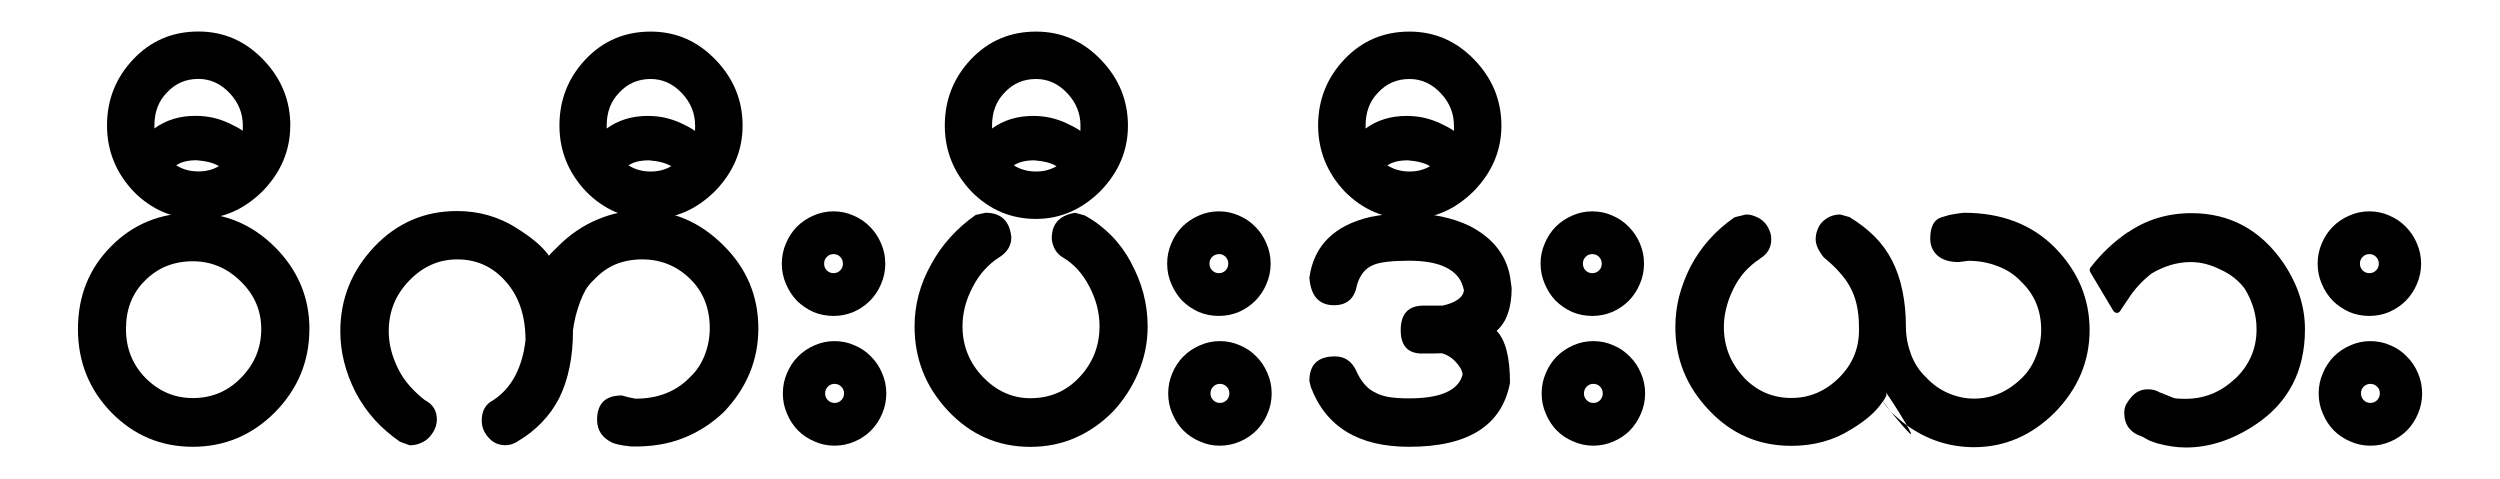 <svg xmlns="http://www.w3.org/2000/svg" width="120" height="23" viewBox="0 0 31.75 6.085"><g stroke-width="1.008" aria-label="ဝီကီးပီးဒီးယား"><path d="M3.929 4.18q0 .61-.437 1.056-.438.437-1.042.438-.61 0-1.038-.438Q.99 4.799.99 4.179q0-.627.42-1.05.42-.425 1.04-.425.607 0 1.043.435.436.437.437 1.04m-.612 0q0-.35-.258-.603-.26-.258-.61-.258-.366 0-.608.245-.242.236-.242.615 0 .368.247.621.253.256.604.256.36 0 .611-.258.256-.261.256-.619"/><path d="M3.686 1.595q0 .47-.348.83-.357.355-.82.355-.477 0-.819-.346-.339-.358-.34-.84 0-.49.335-.843Q2.027.4 2.52.4q.48 0 .824.358.342.355.343.836M1.86 1.72l.048-.046q.024-.024.053-.043-.003.16-.032.197-.03.035-.077-.046-.008-.013-.005-.032 0-.02.013-.03m1.224-.126q0-.234-.168-.412-.17-.18-.396-.18-.242 0-.402.175-.157.161-.157.417v.037q.221-.161.524-.16.109 0 .218.023.106.025.2.068.055.026.1.05t.08.049zm-.258.556-.022-.021q-.01-.011-.024-.02.014-.004.027-.013l.026-.021zm-.306.027q.146 0 .26-.067-.095-.06-.282-.075-.167 0-.26.064.122.078.282.078M9.631 4.17q0 .601-.436 1.06-.229.22-.516.333-.287.115-.665.107l-.101-.013-.053-.01q-.03-.006-.077-.022-.2-.092-.2-.293 0-.31.314-.31l.08.022.095.019q.43 0 .695-.277.12-.113.183-.277.064-.164.064-.339 0-.385-.25-.629-.253-.247-.61-.247-.18 0-.334.062-.152.062-.287.207-.05.046-.094.115-.04.07-.071.154-.032.083-.056.177-.022.091-.035.183 0 .26-.045.476-.043.212-.13.387-.088.172-.221.309-.13.137-.309.242h.003q-.08.048-.154.048-.136 0-.221-.102-.04-.046-.061-.097-.021-.053-.021-.115 0-.183.146-.258.175-.113.28-.312.103-.2.13-.45 0-.463-.25-.744-.245-.282-.618-.282-.35 0-.611.272-.259.268-.258.642 0 .237.122.481.056.113.149.218.096.105.189.175.151.078.151.244 0 .116-.09.22-.045.052-.112.079-.064.03-.143.03L5.08 5.61q-.183-.126-.324-.282t-.242-.35q-.192-.379-.192-.771 0-.616.431-1.073.432-.455 1.053-.454.415 0 .758.218h-.002q.292.18.41.35.02-.028.052-.057l.075-.075q.226-.221.495-.331.268-.113.56-.113.59 0 1.036.446.44.437.441 1.051"/><path d="M9.431 1.595q0 .47-.348.83-.357.355-.82.355-.476 0-.818-.346-.34-.358-.34-.84 0-.49.334-.843.333-.35.825-.35.48 0 .824.358.343.355.343.836m-1.827.126.048-.046q.024-.024.053-.043-.002.16-.032.197-.029.035-.077-.046-.008-.013-.005-.032 0-.02.013-.03m1.224-.126q0-.234-.168-.412-.17-.18-.396-.18-.242 0-.402.175-.157.161-.157.417v.037q.221-.161.524-.16.11 0 .218.023.107.025.2.068.056.026.1.05.046.025.08.049zm-.258.556-.022-.021q-.01-.011-.024-.02.014-.004.027-.013l.027-.021zm-.306.027q.146 0 .26-.067-.095-.06-.281-.075-.168 0-.261.064.122.078.282.078M9.929 3.348q0-.137.053-.258.05-.12.138-.21.09-.09.21-.142.12-.054.256-.054t.255.054q.12.051.208.142.09.09.14.21.054.121.054.258t-.053.258q-.05.121-.141.213-.088.088-.208.142-.12.051-.255.051t-.256-.05q-.12-.055-.21-.143-.087-.092-.138-.213-.053-.12-.053-.258m.537 0q0 .051.035.086t.085.035.085-.035.034-.086q0-.05-.034-.086-.035-.035-.085-.035t-.085.035-.035.086m-.524 1.648q0-.137.053-.258.05-.12.139-.21t.21-.142q.12-.054.255-.054.136 0 .255.054.12.05.208.142.09.089.14.21.054.121.054.258t-.053.258q-.05.121-.141.213-.088.088-.208.14t-.255.053q-.136 0-.255-.054-.12-.05-.21-.14-.088-.09-.139-.212-.053-.12-.053-.258m.537 0q0 .051.035.086t.085.035.085-.035.035-.086-.035-.086-.085-.035-.085.035-.035.086M14.575 4.143q0 .31-.117.583-.114.275-.321.498-.216.22-.482.336-.263.115-.569.115-.615 0-1.045-.457-.427-.455-.426-1.075 0-.41.21-.785.202-.373.567-.629l.125-.027q.295 0 .327.31 0 .158-.152.255-.1.062-.186.156-.085.091-.149.215-.133.247-.133.505 0 .373.258.643.26.271.604.271.375 0 .625-.269.253-.271.253-.645 0-.26-.13-.505-.128-.248-.336-.369-.117-.07-.14-.225-.011-.293.297-.342l.125.035q.378.212.585.597h-.002q.212.385.212.81"/><path d="M14.325 1.595q0 .47-.348.83-.357.355-.82.355-.476 0-.818-.346-.34-.358-.34-.84 0-.49.334-.843.333-.35.825-.35.48 0 .824.358.342.355.343.836m-1.827.126.048-.046q.024-.024.053-.043-.002.16-.032.197-.029.035-.077-.046-.008-.013-.005-.032 0-.02.013-.03m1.224-.126q0-.234-.168-.412-.17-.18-.396-.18-.242 0-.402.175-.157.161-.157.417v.037q.221-.161.524-.16.11 0 .218.023.107.025.2.068.056.026.1.05.046.025.08.049zm-.258.556-.022-.021q-.01-.011-.024-.02.014-.004.027-.013l.027-.021zm-.306.027q.146 0 .26-.067-.095-.06-.282-.075-.167 0-.26.064.122.078.282.078M14.823 3.348q0-.137.053-.258.05-.12.138-.21.09-.09.21-.142.12-.054.256-.054.135 0 .255.054.12.051.208.142.09.09.14.21.054.121.054.258t-.053.258q-.05.121-.141.213-.088.088-.208.142-.12.051-.255.051-.136 0-.256-.05-.12-.055-.21-.143-.087-.092-.138-.213-.053-.12-.053-.258m.537 0q0 .051.035.086.034.035.085.035t.085-.035.034-.086q0-.05-.034-.086t-.085-.035-.085.035q-.035.035-.035.086m-.524 1.648q0-.137.053-.258.05-.12.139-.21t.21-.142q.12-.054.255-.054t.255.054q.12.05.208.142.09.089.14.21.054.121.054.258t-.053.258q-.05.121-.141.213-.088.088-.208.14t-.255.053-.255-.054q-.12-.05-.21-.14-.088-.09-.139-.212-.053-.12-.053-.258m.537 0q0 .051.035.086t.085.035.085-.035.035-.086-.035-.086-.085-.035-.085.035-.035.086M19.198 3.66q0 .184-.048.32-.045.135-.143.221.17.175.17.661-.154.813-1.282.812-.96 0-1.247-.758l-.019-.078q0-.312.324-.312.181 0 .266.172.096.221.253.29.07.038.173.055.106.016.25.016.6 0 .68-.301-.004-.073-.087-.162-.042-.046-.088-.072-.045-.027-.09-.038-.059 0-.114.003h-.112q-.295.013-.295-.296 0-.312.29-.312h.239q.12-.024.194-.075t.08-.121l-.013-.046q-.043-.156-.213-.242t-.471-.086q-.321 0-.447.051-.162.062-.218.27l.003-.009q-.046.253-.29.253-.287 0-.314-.35.085-.61.774-.771.22-.046.492-.046.435 0 .771.161.433.224.511.638z"/><path d="M19.068 1.595q0 .47-.349.83-.357.355-.819.355-.477 0-.82-.346-.338-.358-.34-.84 0-.49.336-.843.333-.35.824-.35.48 0 .825.358.342.355.343.836m-1.828.126.048-.046q.024-.024.054-.043-.003.16-.032.197-.03.035-.077-.046-.008-.013-.006-.032 0-.02.014-.03m1.224-.126q0-.234-.168-.412-.17-.18-.396-.18-.242 0-.402.175-.156.161-.156.417v.037q.22-.161.524-.16.108 0 .218.023.106.025.2.068.055.026.1.05t.08.049zm-.258.556-.021-.021q-.01-.011-.024-.02.013-.004.026-.013l.027-.021zm-.306.027q.146 0 .26-.067-.095-.06-.281-.075-.168 0-.26.064.122.078.281.078M19.565 3.348q0-.137.054-.258.05-.12.138-.21.09-.09.21-.142.12-.054.255-.054.136 0 .256.054.12.051.207.142.09.09.141.21.053.121.053.258t-.053.258q-.05.121-.14.213-.088.088-.208.142-.12.051-.256.051-.135 0-.255-.05-.12-.055-.21-.143-.088-.092-.138-.213-.053-.12-.054-.258m.538 0q0 .051.034.086t.085.035.086-.035.034-.086q0-.05-.034-.086-.035-.035-.086-.035t-.085.035-.034.086m-.524 1.648q0-.137.053-.258.05-.12.138-.21.09-.09.21-.142.12-.054.256-.054.135 0 .255.054.12.05.208.142.09.089.14.21.054.121.054.258t-.054.258q-.05.121-.14.213-.088.088-.208.14t-.255.053q-.136 0-.256-.054-.12-.05-.21-.14-.087-.09-.138-.212-.053-.12-.053-.258m.537 0q0 .051.035.086.034.035.085.035t.085-.035.034-.086-.034-.086-.085-.035-.085.035-.035.086M24.02 5.238q.182.218.232.264t-.035-.1q-.05-.037-.098-.078-.048-.04-.098-.086m2.517-1.048q0 .594-.44 1.046-.443.442-1.026.443-.468 0-.854-.277-.037-.064-.103-.17t-.163-.25q.011.028 0 .05l-.018.034q-.008.016-.022.032l.11.14v-.002q-.024-.03-.054-.062L23.91 5.1q-.061.094-.162.183-.099.086-.242.172-.33.207-.756.207-.618 0-1.042-.449-.433-.452-.431-1.062 0-.196.048-.387.05-.19.143-.376.101-.191.24-.347t.321-.282l.144-.035q.067 0 .125.027.061.024.104.067.042.04.066.1.027.056.027.12 0 .164-.15.25h.004q-.107.07-.192.164-.083.094-.144.218t-.09.245q-.03.118-.03.236 0 .367.25.637h-.002q.25.266.61.266.344 0 .603-.255.255-.253.255-.602v-.046q0-.312-.12-.519-.045-.083-.127-.174-.08-.092-.2-.189-.103-.129-.103-.23 0-.06.021-.116.021-.06.061-.103.043-.043.101-.07.059-.026.13-.026l.115.032q.183.11.32.247.135.135.223.307.087.169.13.379.045.21.045.462 0 .172.064.347.064.172.191.293.128.137.288.204.162.068.324.067.34 0 .607-.263.114-.11.178-.274.066-.164.066-.336 0-.367-.25-.608-.127-.137-.303-.201-.173-.068-.372-.068l-.123.016q-.17 0-.266-.08-.095-.084-.095-.218 0-.223.138-.269.058-.019.101-.03.045-.01.08-.015l.064-.009q.026-.005.047-.005.715 0 1.155.444.438.449.439 1.043M26.547 3.457q-.008-.013-.008-.03t.01-.029q.202-.263.474-.449v.003q.354-.244.806-.245.735 0 1.17.632.274.407.274.842 0 .798-.636 1.217-.432.285-.877.285-.168 0-.365-.053l-.093-.033-.098-.053q-.226-.073-.226-.304 0-.051.02-.097.025-.048.067-.097.086-.102.21-.102.05 0 .086.01.034.009.058.025l.189.075h-.003q.021.006.056.008.037.003.093.003.363 0 .633-.258v.003q.272-.261.271-.63 0-.142-.04-.27-.04-.13-.108-.24-.049-.07-.125-.132-.075-.064-.176-.11-.194-.1-.386-.1-.258 0-.508.151l.006-.003q-.181.143-.298.328l-.096.143q-.016.027-.043.027-.029-.003-.045-.027zM29.434 3.348q0-.137.053-.258.05-.12.139-.21t.21-.142q.12-.054.255-.054.136 0 .255.054.12.051.208.142.09.09.14.21.054.121.054.258t-.053.258q-.05.121-.141.213-.088.088-.208.142-.12.051-.255.051-.136 0-.255-.05-.12-.055-.21-.143-.088-.092-.139-.213-.053-.12-.053-.258m.537 0q0 .051.035.086t.085.035.085-.035.035-.086q0-.05-.035-.086t-.085-.035q-.05 0-.085.035t-.035.086m-.524 1.648q0-.137.054-.258.05-.12.138-.21.09-.09.21-.142.12-.054.255-.054t.256.054q.12.05.207.142.09.089.141.21.053.121.053.258t-.053.258q-.05.121-.14.213-.089.088-.208.14-.12.053-.256.053t-.255-.054q-.12-.05-.21-.14-.088-.09-.138-.212-.054-.12-.054-.258m.538 0q0 .051.034.086t.085.035.085-.035.035-.086-.035-.086-.085-.035-.085.035-.034.086"/></g></svg>